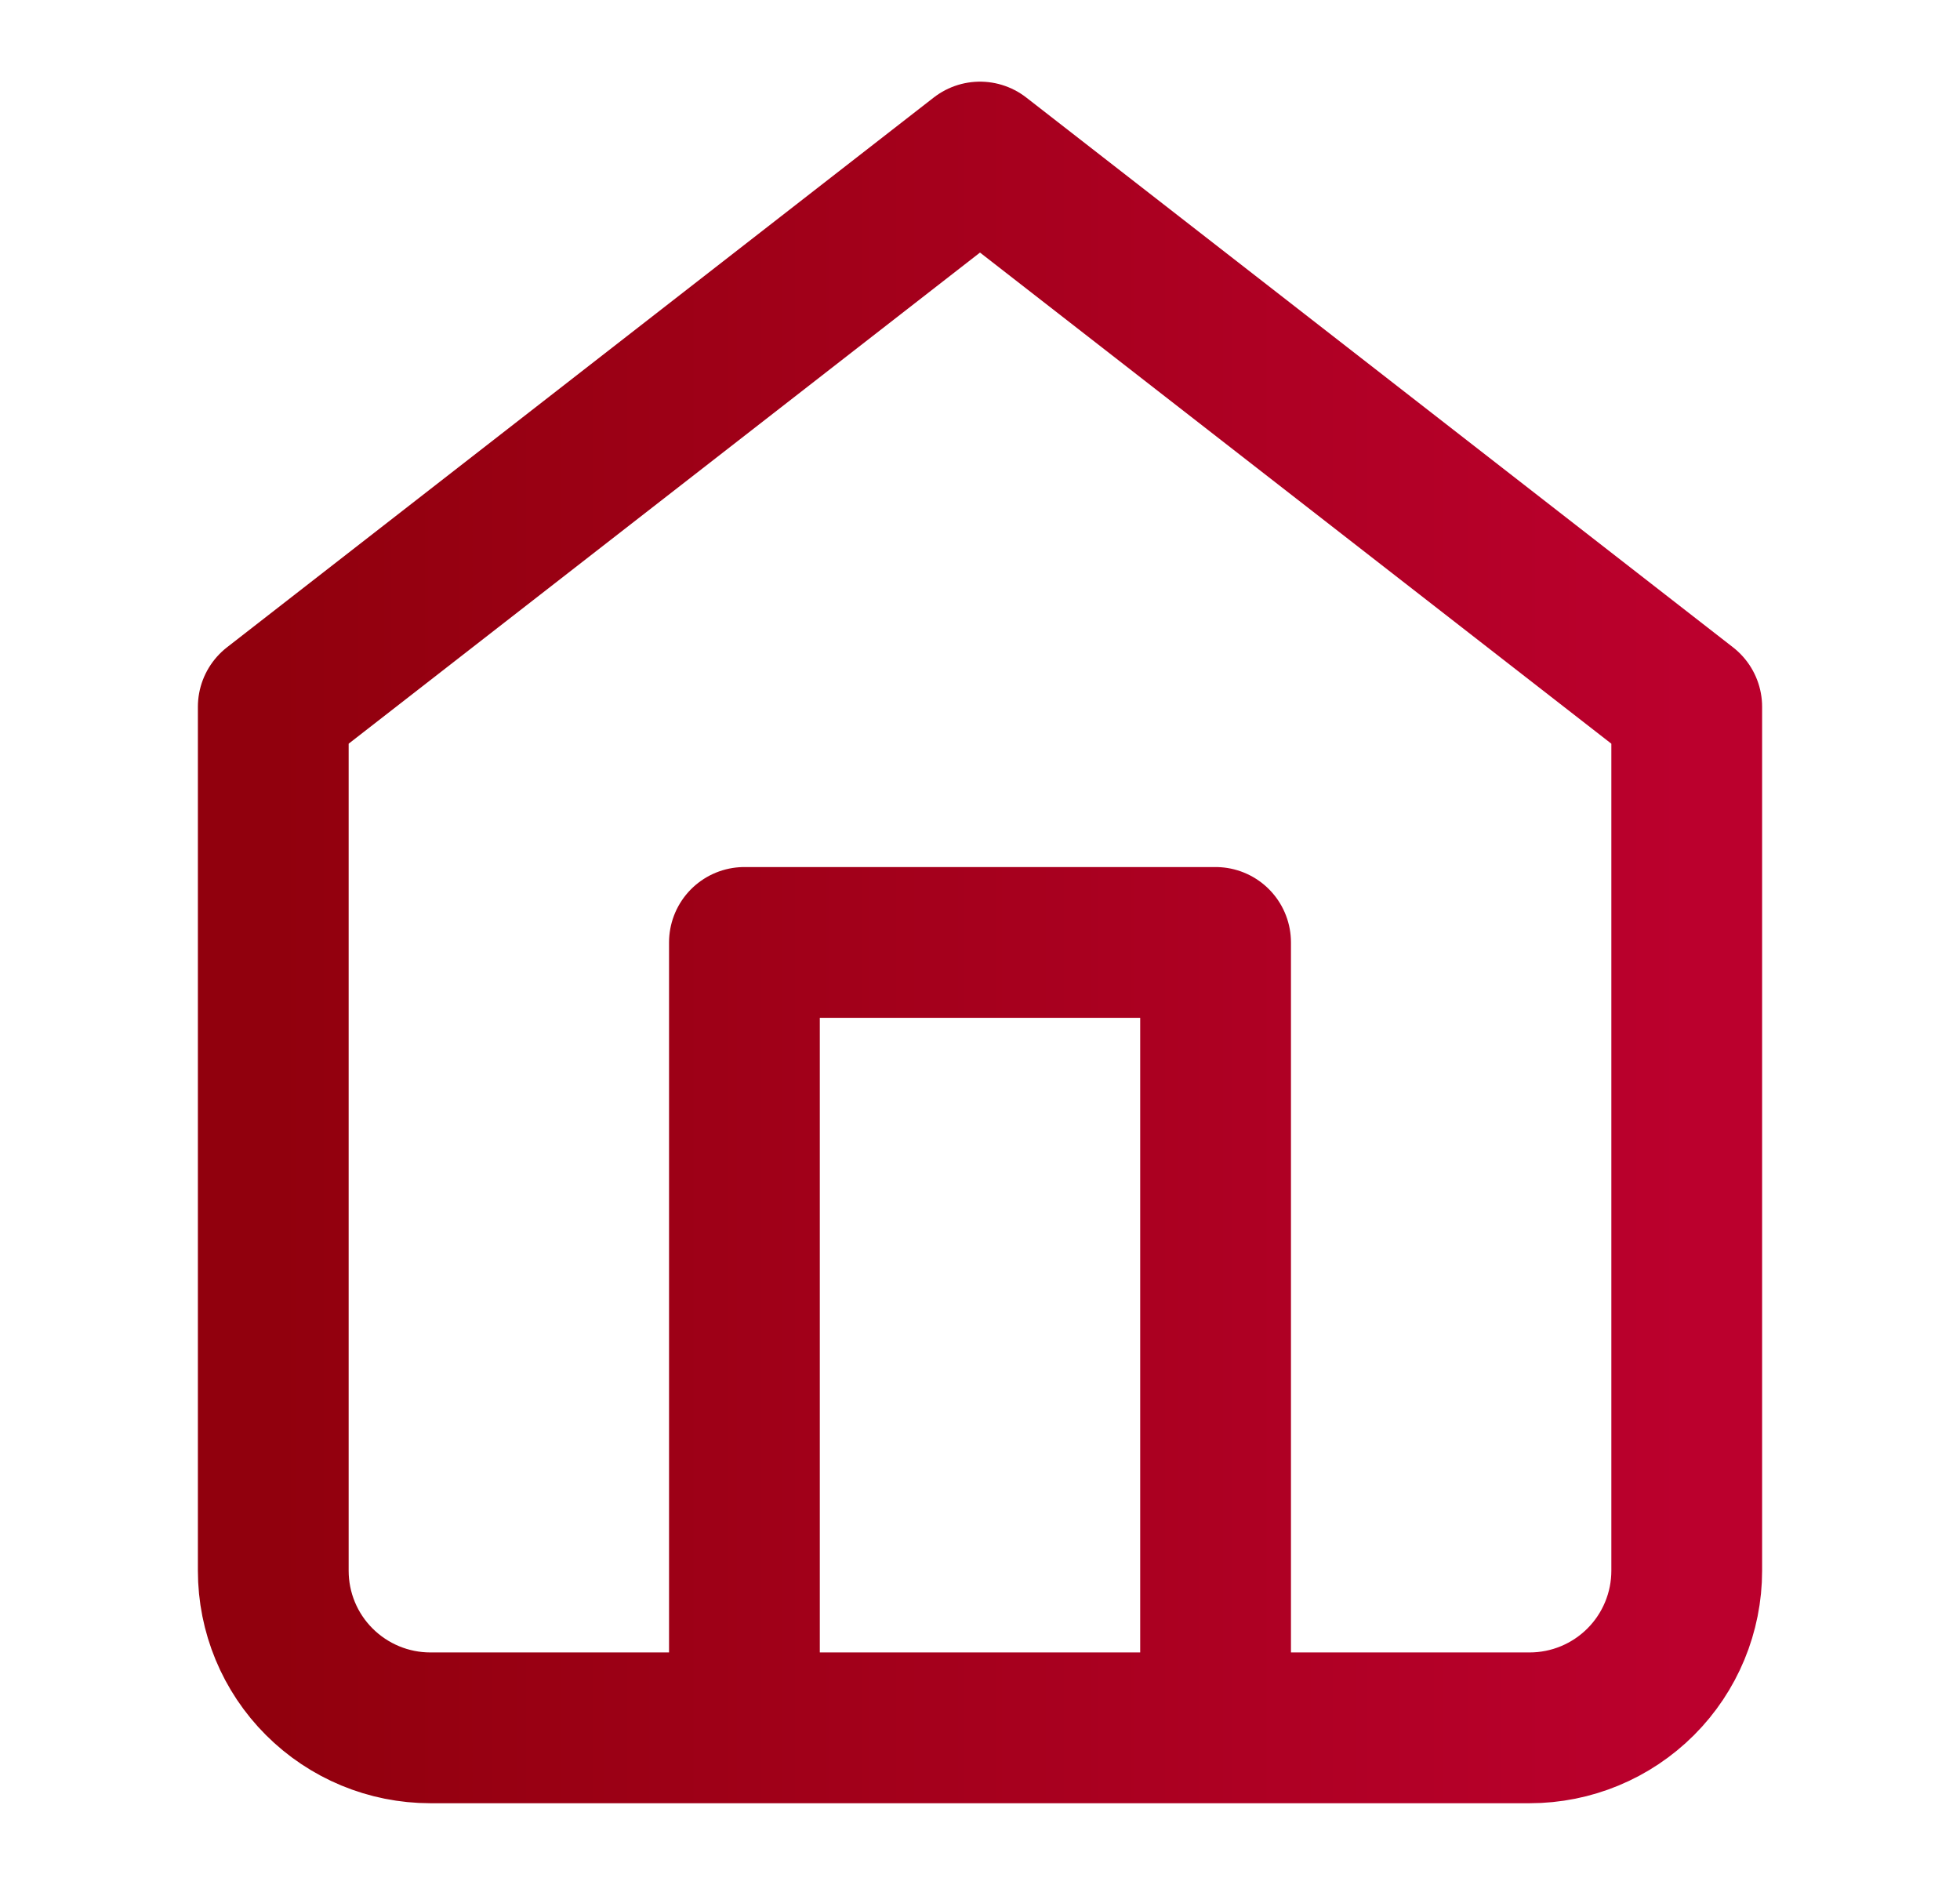 <svg width="26" height="25" viewBox="0 0 26 25" fill="none" xmlns="http://www.w3.org/2000/svg">
<path d="M9.875 22.917V12.5H16.125V22.917M3.625 9.375L13 2.083L22.375 9.375V20.833C22.375 21.386 22.155 21.916 21.765 22.306C21.374 22.697 20.844 22.917 20.292 22.917H5.708C5.156 22.917 4.626 22.697 4.235 22.306C3.844 21.916 3.625 21.386 3.625 20.833V9.375Z" stroke="url(#paint0_linear_612_404)" stroke-width="2" stroke-linecap="round" stroke-linejoin="round"/>
<defs>
<linearGradient id="paint0_linear_612_404" x1="3.625" y1="12.5" x2="22.375" y2="12.5" gradientUnits="userSpaceOnUse">
<stop stop-color="#91000D"/>
<stop offset="1" stop-color="#BB002D"/>
</linearGradient>
</defs>
</svg>
